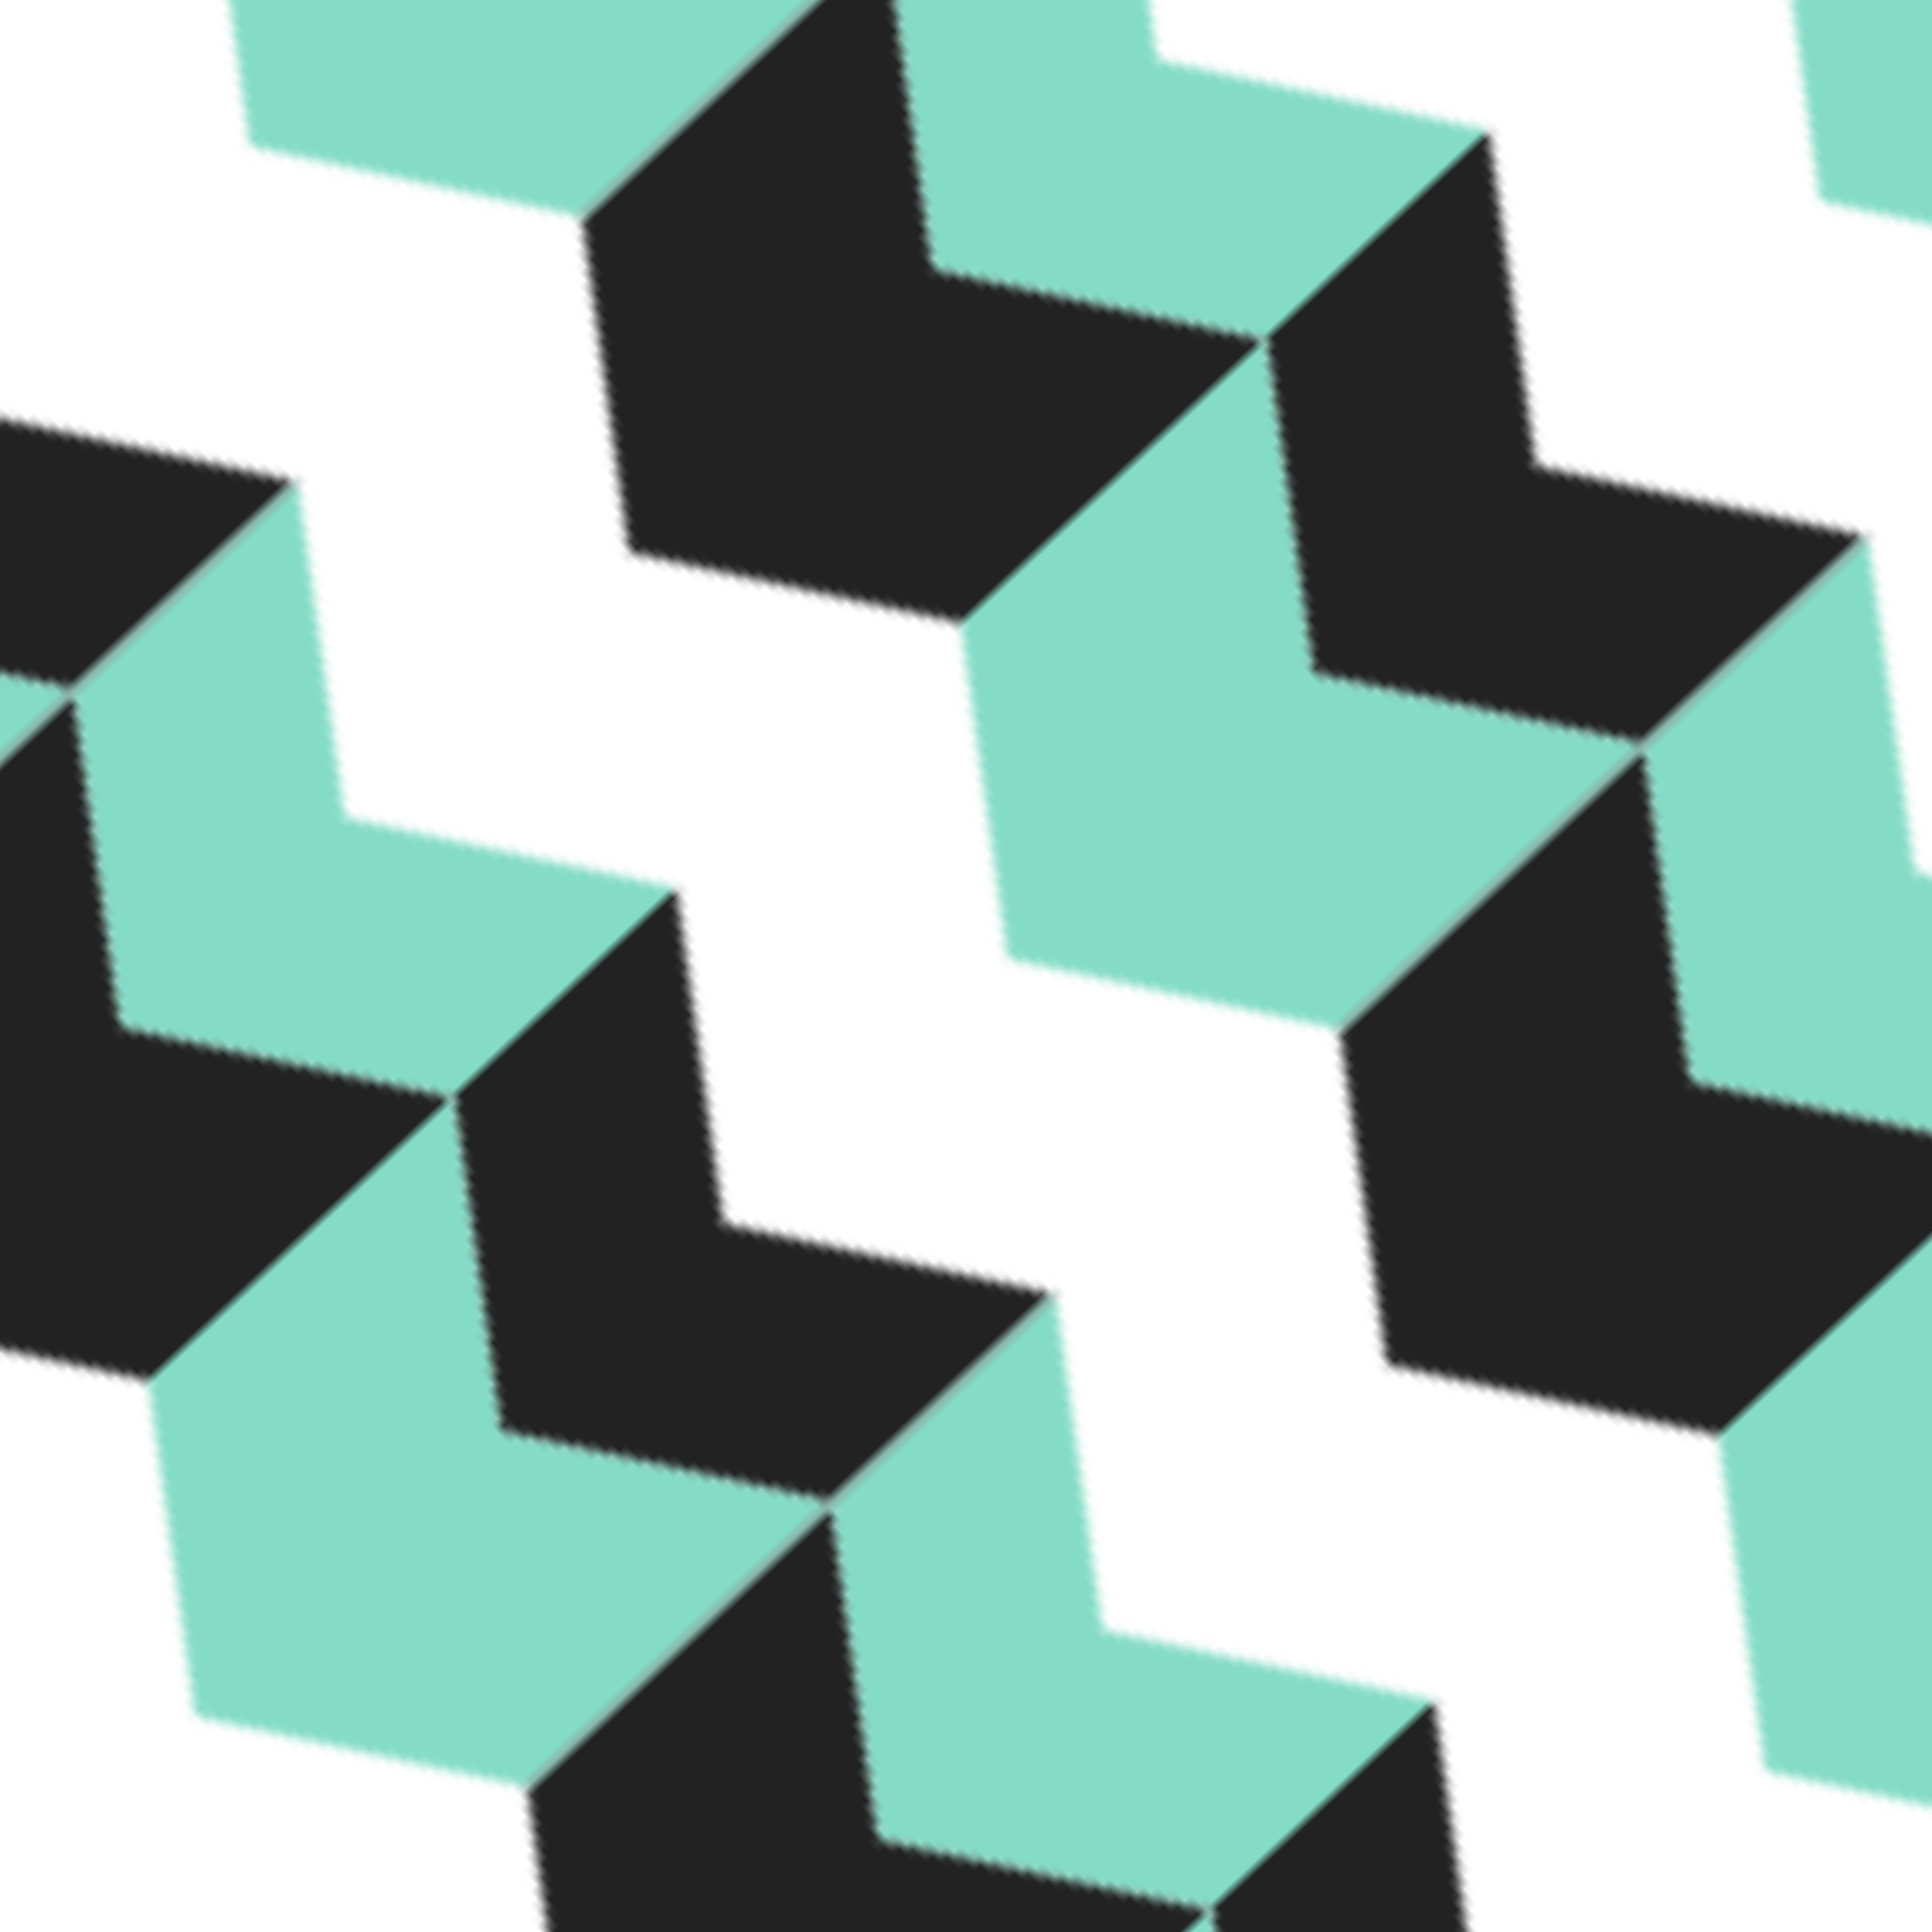 <?xml version="1.0" standalone="no"?>
<svg xmlns="http://www.w3.org/2000/svg" xmlns:xlink="http://www.w3.org/1999/xlink" height="200px" width="200px">
  <defs>
    <pattern id="doodad" width="115" height="115" viewBox="0 0 40 40" patternUnits="userSpaceOnUse" patternTransform="rotate(227)">
      <rect width="100%" height="100%" fill="rgba(255, 255, 255,1)"/>
      <path d="M0 10l10-7l10 7v15l-10-7l-10 7zM20 25l10-7l10 7v11l-10-7l-10 7z" fill="rgba(34, 34, 34,1)"/>
      <path d="M0 25l10-7l10 7v11l-10-7l-10 7zM20 10l10-7l10 7v15l-10-7l-10 7z" fill="rgba(132, 220, 198,1)" filter="url(#filter-doodad-2)"/>
    </pattern>
    <filter id="filter-doodad-2">
      <feGaussianBlur in="SourceGraphic" stdDeviation="0.2"/>
    </filter>
  </defs>
  <rect fill="url(#doodad)" height="200%" width="200%"/>
</svg>
